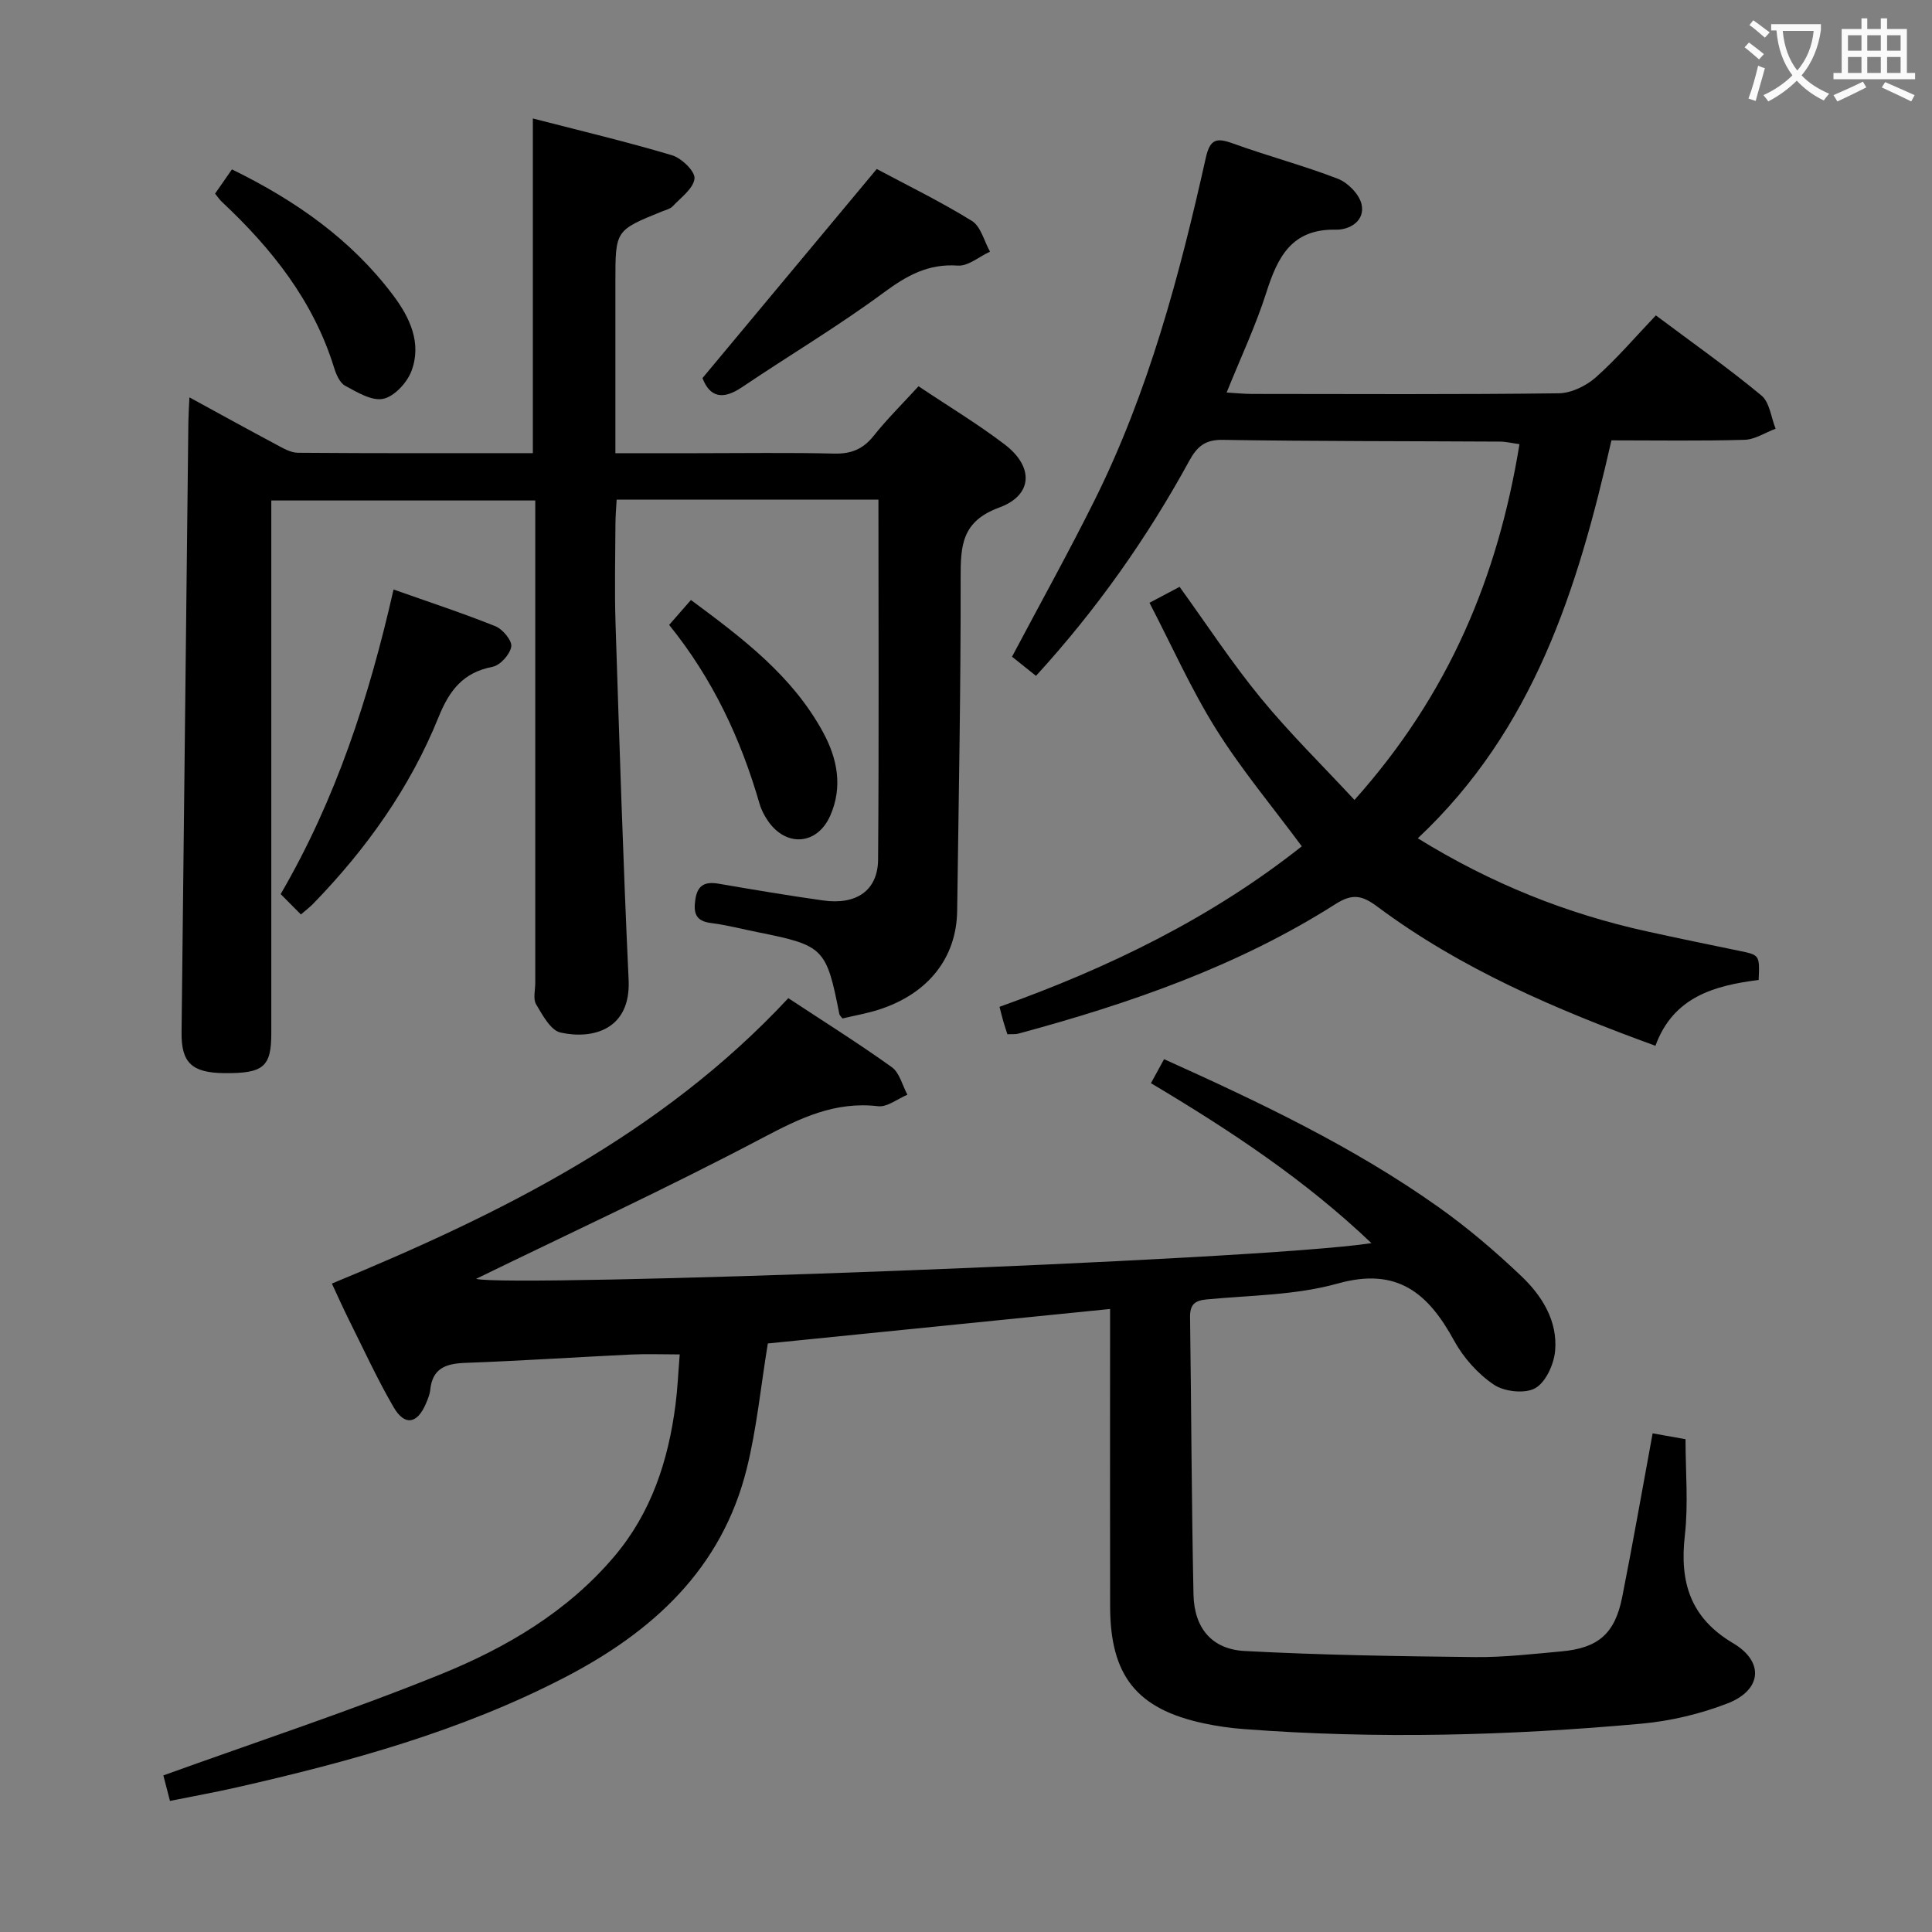 <svg enable-background="new 0 0 400 400" viewBox="0 0 400 400" xmlns="http://www.w3.org/2000/svg"><rect x="0" y="0" width="400" height="400" fill="#808080" stroke="none"/><g fill="#010000"><path d="m342.16 296.76c2.51.45 4.45.79 6.81 1.21 0 6.71.6 13.39-.14 19.91-1.11 9.69 1.12 17.08 10.01 22.34 6.47 3.83 5.93 9.7-1.17 12.45-5.65 2.19-11.81 3.65-17.85 4.2-27.38 2.48-54.81 3.21-82.26 1.12-2.81-.21-5.63-.61-8.38-1.2-13.81-2.97-19.31-9.83-19.34-24.15-.04-18.5-.01-36.99-.01-55.49 0-1.8 0-3.6 0-6.14-24.05 2.42-47.58 4.79-70.86 7.14-1.48 9.04-2.3 17.64-4.37 25.94-5.16 20.75-19.48 33.79-37.79 43.26-21.43 11.09-44.44 17.4-67.8 22.71-4.49 1.02-9.03 1.83-13.82 2.8-.58-2.23-1.1-4.24-1.37-5.28 19.43-7.01 38.65-13.33 57.36-20.91 13.58-5.5 26.29-12.95 36.01-24.44 7.68-9.07 11.18-19.86 12.67-31.42.42-3.28.56-6.59.87-10.39-3.53 0-6.8-.13-10.06.02-11.46.55-22.9 1.31-34.37 1.73-3.99.15-6.77 1.11-7.22 5.57-.1.97-.51 1.93-.89 2.84-1.78 4.22-4.39 4.71-6.68.79-3.42-5.87-6.26-12.09-9.3-18.17-1.11-2.23-2.12-4.5-3.5-7.45 34.77-14.34 68.2-30.84 94.5-59.09 7.39 4.87 14.56 9.36 21.42 14.28 1.62 1.16 2.19 3.77 3.24 5.71-2.03.84-4.16 2.6-6.07 2.38-8.93-1.04-16.12 2.44-23.83 6.51-19.95 10.53-40.46 19.99-59.4 29.23 6.36 1.85 161.52-3.73 185.37-7.39-13.83-13.18-29.28-23.36-45.65-33.12.9-1.64 1.73-3.17 2.72-4.97 19.89 8.96 39.23 18.16 56.78 30.6 6.08 4.31 11.81 9.2 17.21 14.34 4.27 4.07 7.52 9.27 6.97 15.45-.25 2.78-1.93 6.5-4.12 7.73-2.13 1.2-6.4.73-8.56-.73-3.31-2.23-6.3-5.58-8.23-9.11-5.35-9.81-11.75-15.29-24.1-11.83-8.68 2.43-18.06 2.43-27.15 3.29-2.57.24-3.45 1.18-3.42 3.68.26 19.14.31 38.28.71 57.42.15 6.92 3.77 11.32 10.56 11.69 15.9.85 31.83 1.09 47.75 1.26 5.96.06 11.94-.64 17.89-1.18 7.6-.69 11.05-3.67 12.55-11.2 2.2-11.07 4.14-22.18 6.31-33.94z"/><path d="m181.87 103.45c-18.34 0-36.08 0-54.2 0-.1 1.88-.25 3.5-.25 5.13-.03 6.83-.2 13.67.02 20.5.8 24.6 1.56 49.2 2.71 73.79.48 10.28-7.39 12.39-14.09 10.91-2.05-.45-3.73-3.61-5.06-5.84-.67-1.12-.18-2.93-.18-4.43 0-31.16 0-62.33 0-93.49 0-1.99 0-3.97 0-6.4-18.17 0-36.04 0-54.65 0v5.79 104.49c0 6.99-1.61 8.35-9.71 8.28-6.75-.06-8.94-2.16-8.87-8.43.47-42.13.94-84.27 1.41-126.4.02-1.45.12-2.89.22-5.08 6.28 3.43 12.04 6.61 17.86 9.71 1.44.77 3.04 1.74 4.57 1.76 16.14.13 32.28.08 48.67.08 0-23.09 0-45.78 0-69.29 9.7 2.5 19.33 4.79 28.8 7.61 1.98.59 4.81 3.32 4.67 4.81-.2 2.06-2.8 3.93-4.51 5.75-.53.56-1.46.77-2.23 1.08-9.64 3.91-9.64 3.91-9.64 14.49v35.56h16.83c9.5 0 19-.15 28.5.08 3.49.08 5.94-.92 8.13-3.66 2.78-3.49 5.98-6.65 9.3-10.28 6.13 4.11 12.25 7.78 17.88 12.08 6.01 4.6 5.81 10.47-1.17 13.03-7.78 2.86-8 7.88-7.99 14.57.04 22.98-.41 45.96-.72 68.93-.13 9.73-5.99 17.13-16.11 20.42-2.5.81-5.12 1.26-7.63 1.86-.29-.39-.59-.62-.65-.9-2.68-13.67-3.23-14.22-16.81-16.94-3.26-.65-6.49-1.51-9.78-1.92-3.2-.4-3.63-2.11-3.23-4.84.43-3.02 1.99-3.78 4.82-3.3 7.2 1.24 14.4 2.45 21.63 3.47 6.9.98 11.34-2.07 11.39-8.48.19-24.66.07-49.31.07-74.5z"/><path d="m293.54 173.56c15.2 9.39 30.83 15.63 47.51 19.29 6.32 1.39 12.66 2.7 19 4 4.27.88 4.28.85 4.06 6.04-9.01 1.14-17.66 3.42-21.37 13.63-20.61-7.51-40.25-15.9-57.6-28.83-3.14-2.34-5.15-2.73-8.61-.53-20.25 12.89-42.67 20.62-65.68 26.84-.63.17-1.32.08-2.28.13-.28-.87-.58-1.76-.84-2.65-.27-.93-.49-1.87-.79-3.03 22.65-8.08 43.9-18.43 62.58-33.23-6.08-8.22-12.49-15.87-17.74-24.25-5.16-8.25-9.15-17.23-13.79-26.17 2.6-1.38 4.48-2.37 6.23-3.3 5.64 7.8 10.83 15.75 16.82 23.04 5.97 7.28 12.74 13.91 19.39 21.08 19.62-21.94 29.69-46.23 34.16-73.66-1.53-.21-2.76-.52-3.99-.53-19.16-.11-38.32-.06-57.48-.36-3.64-.06-5.3 1.42-6.88 4.31-8.74 15.98-19.15 30.77-31.75 44.55-1.77-1.41-3.4-2.72-4.96-3.97 5.8-10.95 11.68-21.53 17.07-32.35 11.18-22.46 17.6-46.52 23.03-70.86.9-4.05 2.26-4.27 5.69-3.03 7.17 2.6 14.59 4.55 21.69 7.3 2.06.8 4.4 3.19 4.88 5.25.8 3.46-2.49 5.34-5.26 5.28-9.2-.21-12.11 5.65-14.46 13.04-2.2 6.89-5.31 13.48-8.21 20.68 2.04.12 3.64.29 5.24.29 21.16.02 42.33.13 63.49-.13 2.61-.03 5.68-1.52 7.69-3.29 4.34-3.84 8.13-8.31 12.45-12.84 7.67 5.74 14.98 10.89 21.85 16.58 1.71 1.41 2 4.54 2.94 6.88-2.15.8-4.28 2.24-6.44 2.3-9.13.26-18.27.11-27.55.11-6.98 30.77-16.06 59.83-40.09 82.39z"/><path d="m81.48 122.05c7.43 2.63 14.35 4.9 21.1 7.61 1.51.61 3.47 2.98 3.27 4.22-.27 1.62-2.29 3.87-3.89 4.18-6.09 1.18-8.91 4.85-11.16 10.41-5.91 14.64-14.98 27.34-25.97 38.65-.67.69-1.46 1.28-2.53 2.21-1.39-1.41-2.66-2.68-4.19-4.22 11.42-19.61 18.28-40.63 23.37-63.06z"/><path d="m145.44 78.28c12.14-14.57 23.92-28.69 36.08-43.29 6.09 3.26 13.09 6.67 19.69 10.74 1.86 1.14 2.54 4.2 3.76 6.37-2.23 1.02-4.52 3.04-6.67 2.89-6.12-.43-10.54 2.05-15.31 5.57-9.46 6.99-19.62 13.03-29.39 19.62-3.97 2.68-6.64 2.06-8.16-1.9z"/><path d="m44.53 40.09c1.15-1.65 2.25-3.24 3.49-5.02 13.21 6.46 24.68 14.51 33.35 26.03 3.46 4.59 6.02 9.94 3.8 15.76-.92 2.4-3.54 5.23-5.83 5.71-2.36.5-5.42-1.37-7.89-2.71-1.12-.61-1.86-2.37-2.29-3.76-4.27-13.8-12.88-24.62-23.21-34.3-.47-.43-.83-.98-1.42-1.71z"/><path d="m138.54 129.38c1.61-1.84 2.89-3.31 4.51-5.16 10.7 7.93 21.01 15.69 27.37 27.41 2.96 5.45 4.09 11.28 1.48 17.23-2.69 6.1-9.13 6.6-12.91 1.09-.74-1.08-1.38-2.3-1.74-3.56-3.86-13.36-9.63-25.77-18.71-37.01z"/></g><path d="m362.1 8.8c1.1.8 2.1 1.6 3.1 2.4l-1 1.1c-1.3-1.1-2.3-2-3-2.5zm1.9 4.8c.5.2.9.4 1.4.5-.6 2.3-1.3 4.5-1.9 6.8l-1.5-.5c.8-2.1 1.4-4.3 2-6.8zm-1-9.4c1.3.9 2.4 1.8 3.4 2.5l-1 1.1c-1.4-1.2-2.4-2.1-3.2-2.6zm3.7 2.2v-1.4h10.3v1.2c-.5 3.6-1.8 6.8-4 9.4 1.5 1.6 3.4 2.8 5.7 3.8-.3.4-.7.8-1.1 1.4-2.3-1.1-4.1-2.5-5.6-4.1-1.6 1.6-3.6 3.1-5.9 4.3-.3-.5-.7-.9-1-1.3 2.4-1.1 4.4-2.5 6-4.1-1.9-2.5-3-5.6-3.3-9.3h-1.1zm8.8 0h-6.4c.3 3.3 1.3 6 3 8.2 2-2.3 3.1-5.1 3.4-8.2z" fill="#fbfafa"/><path d="m385.3 3.8h1.3v2.2h2.8v-2.2h1.3v2.2h4.1v9.1h1.7v1.3h-16.9v-1.3h1.7v-9.1h4.1v-2.2zm.4 13.1.7 1.2c-1.8.9-3.8 1.9-6 2.9-.2-.4-.5-.8-.8-1.3 2.3-1 4.3-1.9 6.1-2.8zm-3.1-6.4h2.8v-3.2h-2.8zm0 4.6h2.8v-3.3h-2.8zm4-4.6h2.8v-3.2h-2.8zm0 4.6h2.8v-3.3h-2.8zm3.7 1.9c2.1.9 4.1 1.8 6.1 2.7l-.7 1.3c-2.2-1.1-4.2-2-6.1-2.9zm3.2-9.7h-2.8v3.2h2.8zm-2.8 7.8h2.8v-3.3h-2.8z" fill="#fbfafa"/></svg>
